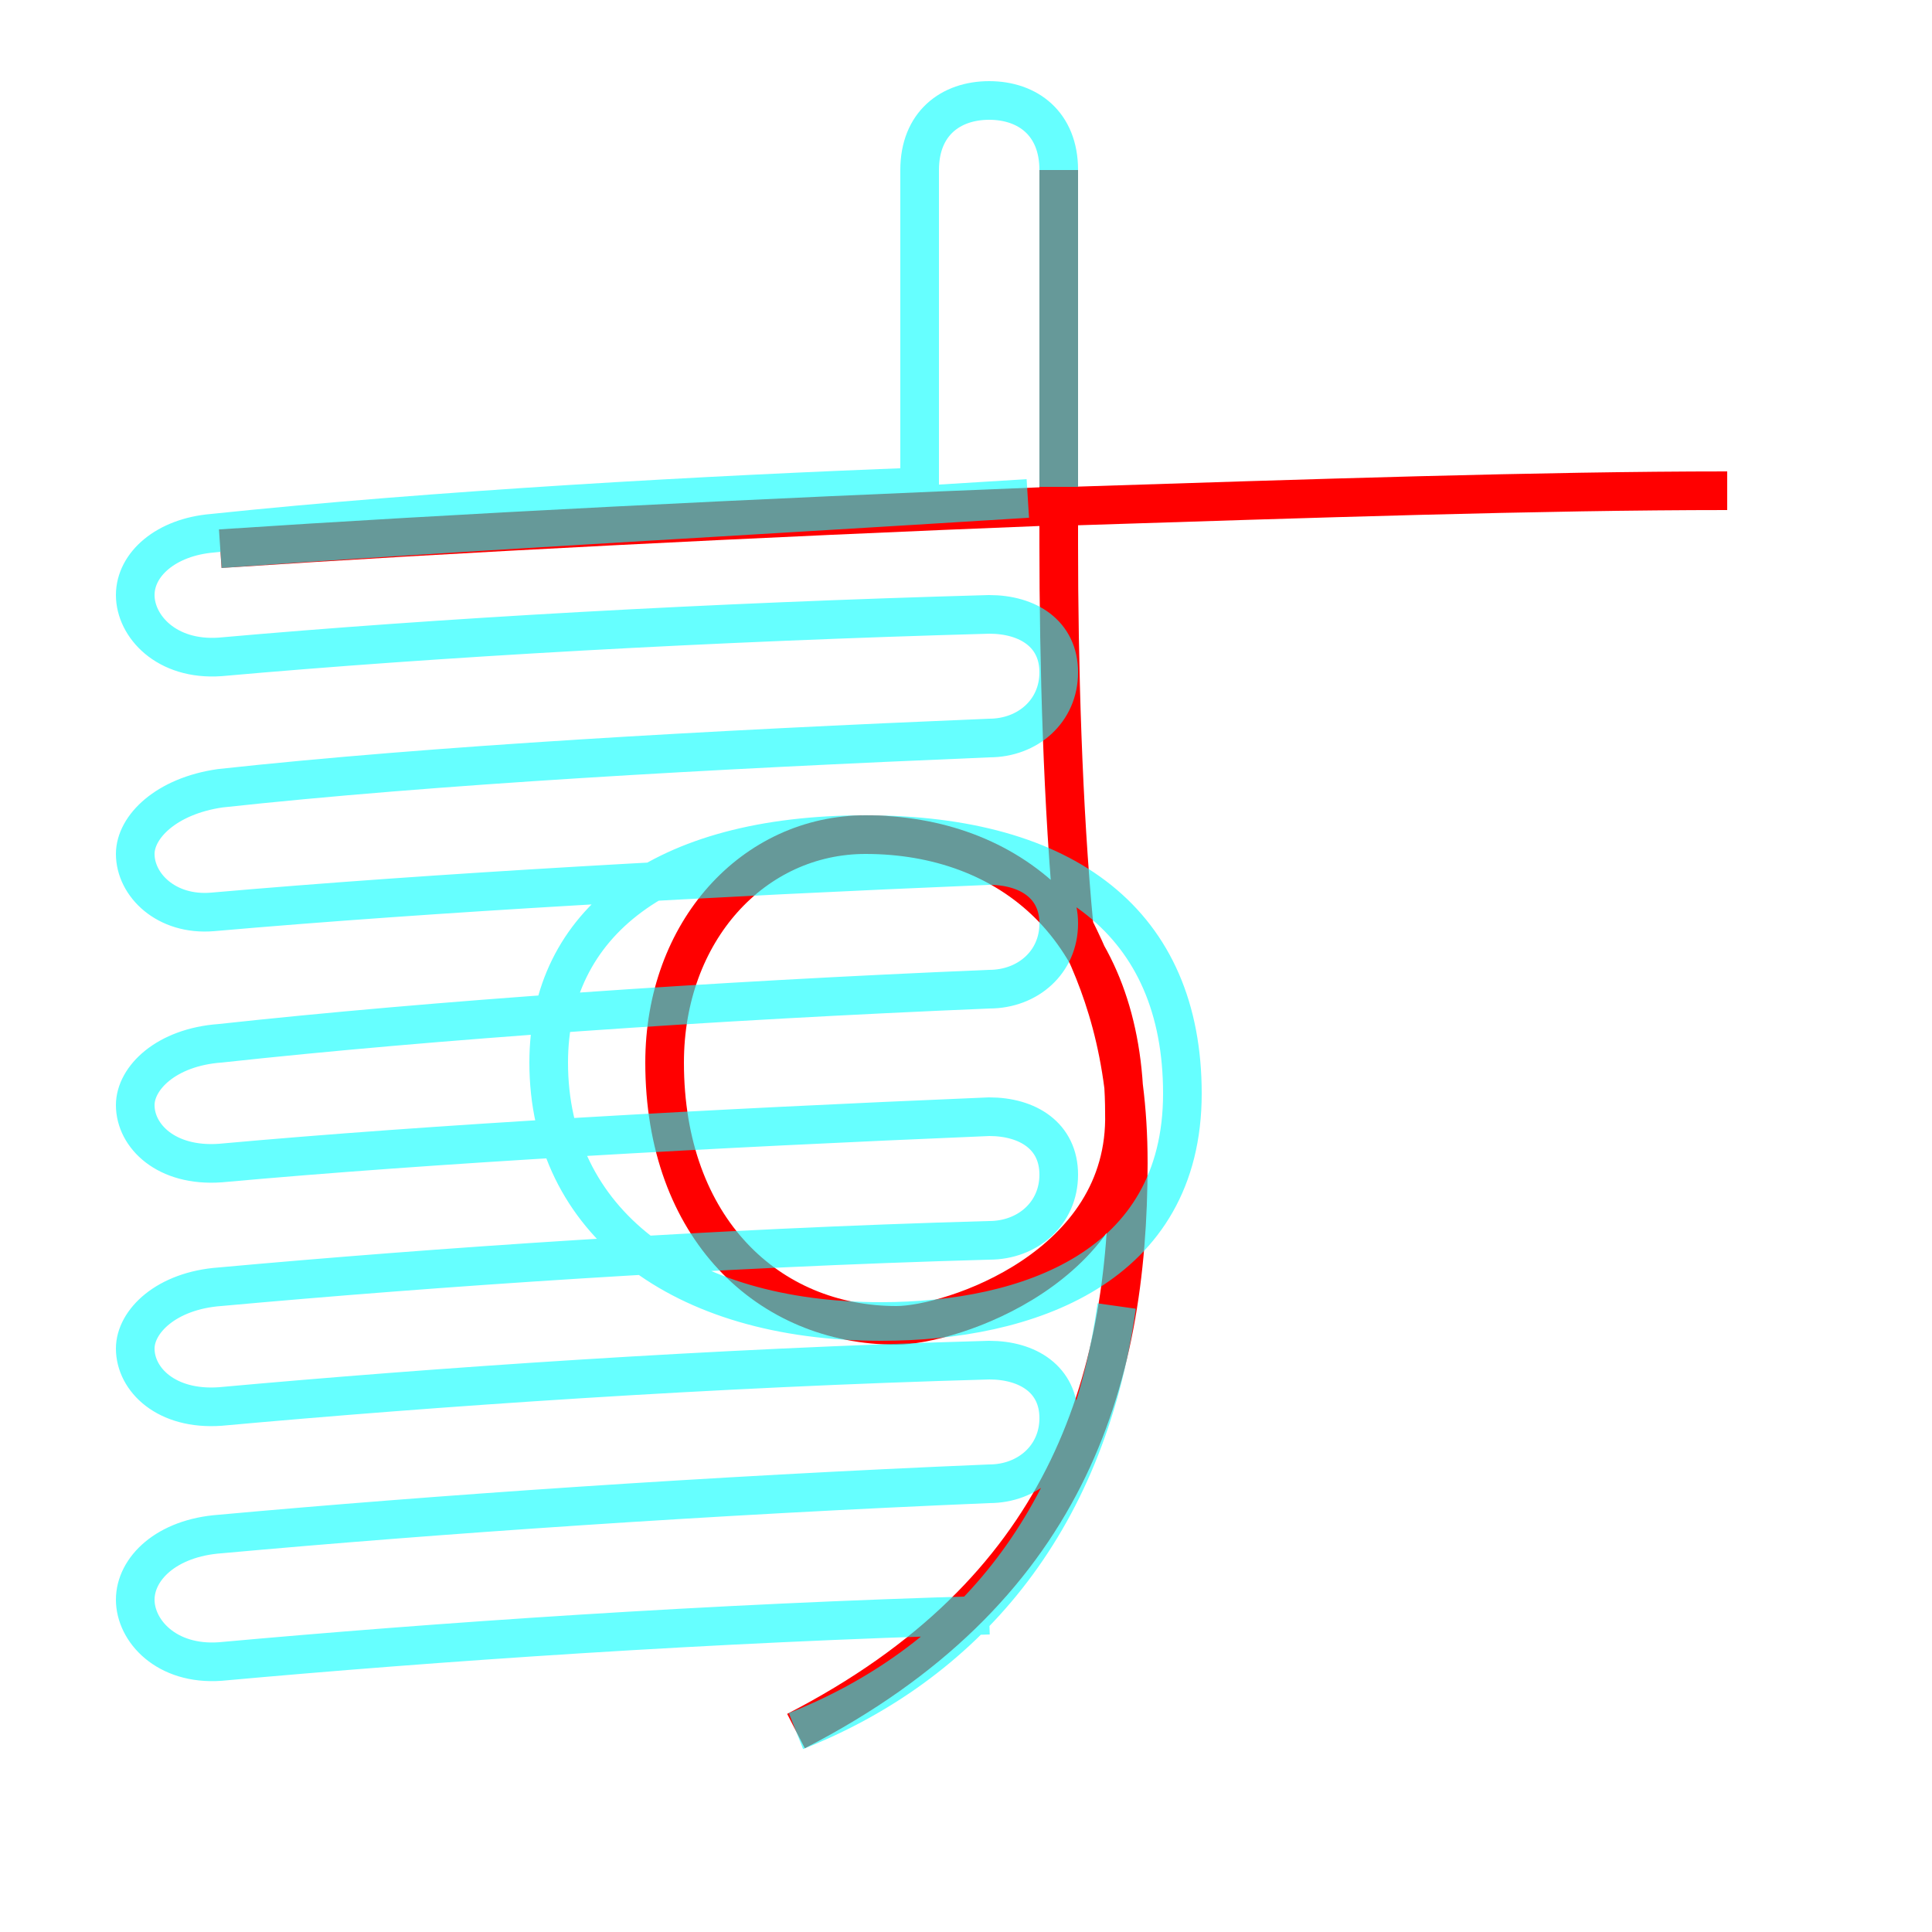 <?xml version='1.0' encoding='utf8'?>
<svg viewBox="0.0 -6.0 50.0 50.0" version="1.1" xmlns="http://www.w3.org/2000/svg">
<rect x="0.0" y="-6.0" width="50.0" height="50.0" fill="#333333" stroke="none"/>
<rect x="-1000" y="-1000" width="2000" height="2000" stroke="white" fill="white"/>
<g style="fill:none;stroke:rgba(255, 0, 0, 1);  stroke-width:1"><path d="M 5.7 -29.8 C 11.7 -30.2 19.6 -30.6 27.2 -30.9 L 27.7 -30.9 C 33.9 -31.1 39.9 -31.3 44.7 -31.3 M 27.4 -39.6 C 27.4 -36.6 27.4 -34.1 27.4 -32.0 L 27.4 -29.9 C 27.4 -26.9 27.5 -23.1 27.8 -20.0 C 28.5 -18.6 29.2 -16.8 29.2 -13.9 C 29.2 -8.2 27.6 -2.8 20.6 0.8 M 23.2 -9.7 C 24.6 -9.7 29.2 -11.2 29.1 -15.2 C 29.1 -20.0 26.1 -22.4 22.4 -22.4 C 19.5 -22.4 17.2 -19.9 17.2 -16.5 C 17.2 -12.2 19.9 -9.7 23.2 -9.7 Z" transform="translate(0.0 38.0)" />
</g>
<g style="fill:none;stroke:rgba(0, 255, 255, 0.6);  stroke-width:1">
<path d="M 20.6 0.8 C 24.9 -0.9 28.1 -4.5 28.9 -10.2 M 5.7 -29.8 C 11.2 -30.2 18.6 -30.6 26.6 -31.1 M 22.8 -9.8 C 17.6 -9.8 14.2 -12.4 14.2 -16.5 C 14.2 -20.1 17.1 -22.4 22.4 -22.4 C 27.6 -22.4 30.6 -20.1 30.6 -15.7 C 30.6 -11.2 26.6 -9.8 22.8 -9.8 Z M 27.4 -31.4 C 27.4 -34.0 27.4 -36.5 27.4 -39.6 C 27.4 -40.8 26.6 -41.4 25.6 -41.4 C 24.6 -41.4 23.8 -40.8 23.8 -39.6 C 23.8 -36.5 23.8 -34.0 23.8 -31.4 C 18.4 -31.2 11.2 -30.8 5.5 -30.2 C 4.3 -30.1 3.5 -29.4 3.5 -28.6 C 3.5 -27.8 4.3 -26.9 5.7 -27.0 C 11.3 -27.5 18.4 -27.9 25.6 -28.1 C 26.6 -28.1 27.4 -27.6 27.4 -26.6 C 27.4 -25.6 26.6 -24.9 25.6 -24.9 C 18.4 -24.6 11.2 -24.2 5.7 -23.6 C 4.3 -23.4 3.5 -22.6 3.5 -21.9 C 3.5 -21.1 4.3 -20.3 5.5 -20.4 C 11.2 -20.9 18.4 -21.3 25.6 -21.6 C 26.6 -21.6 27.4 -21.1 27.4 -20.1 C 27.4 -19.1 26.6 -18.4 25.6 -18.4 C 18.4 -18.1 11.2 -17.6 5.7 -17.0 C 4.3 -16.9 3.5 -16.1 3.5 -15.4 C 3.5 -14.6 4.3 -13.8 5.7 -13.9 C 11.2 -14.4 18.4 -14.8 25.6 -15.1 C 26.6 -15.1 27.4 -14.6 27.4 -13.6 C 27.4 -12.6 26.6 -11.9 25.6 -11.9 C 18.4 -11.7 11.2 -11.2 5.7 -10.7 C 4.3 -10.6 3.5 -9.8 3.5 -9.1 C 3.5 -8.3 4.3 -7.5 5.7 -7.6 C 11.2 -8.1 18.4 -8.6 25.6 -8.8 C 26.6 -8.8 27.4 -8.3 27.4 -7.3 C 27.4 -6.3 26.6 -5.6 25.6 -5.6 C 18.4 -5.3 11.2 -4.8 5.7 -4.3 C 4.3 -4.2 3.5 -3.4 3.5 -2.6 C 3.5 -1.8 4.3 -0.9 5.7 -1.0 C 11.2 -1.5 18.4 -2.0 25.6 -2.2 C 26.6 -2.2 27.4" transform="translate(0.0 38.0)" />
</g>
</svg>